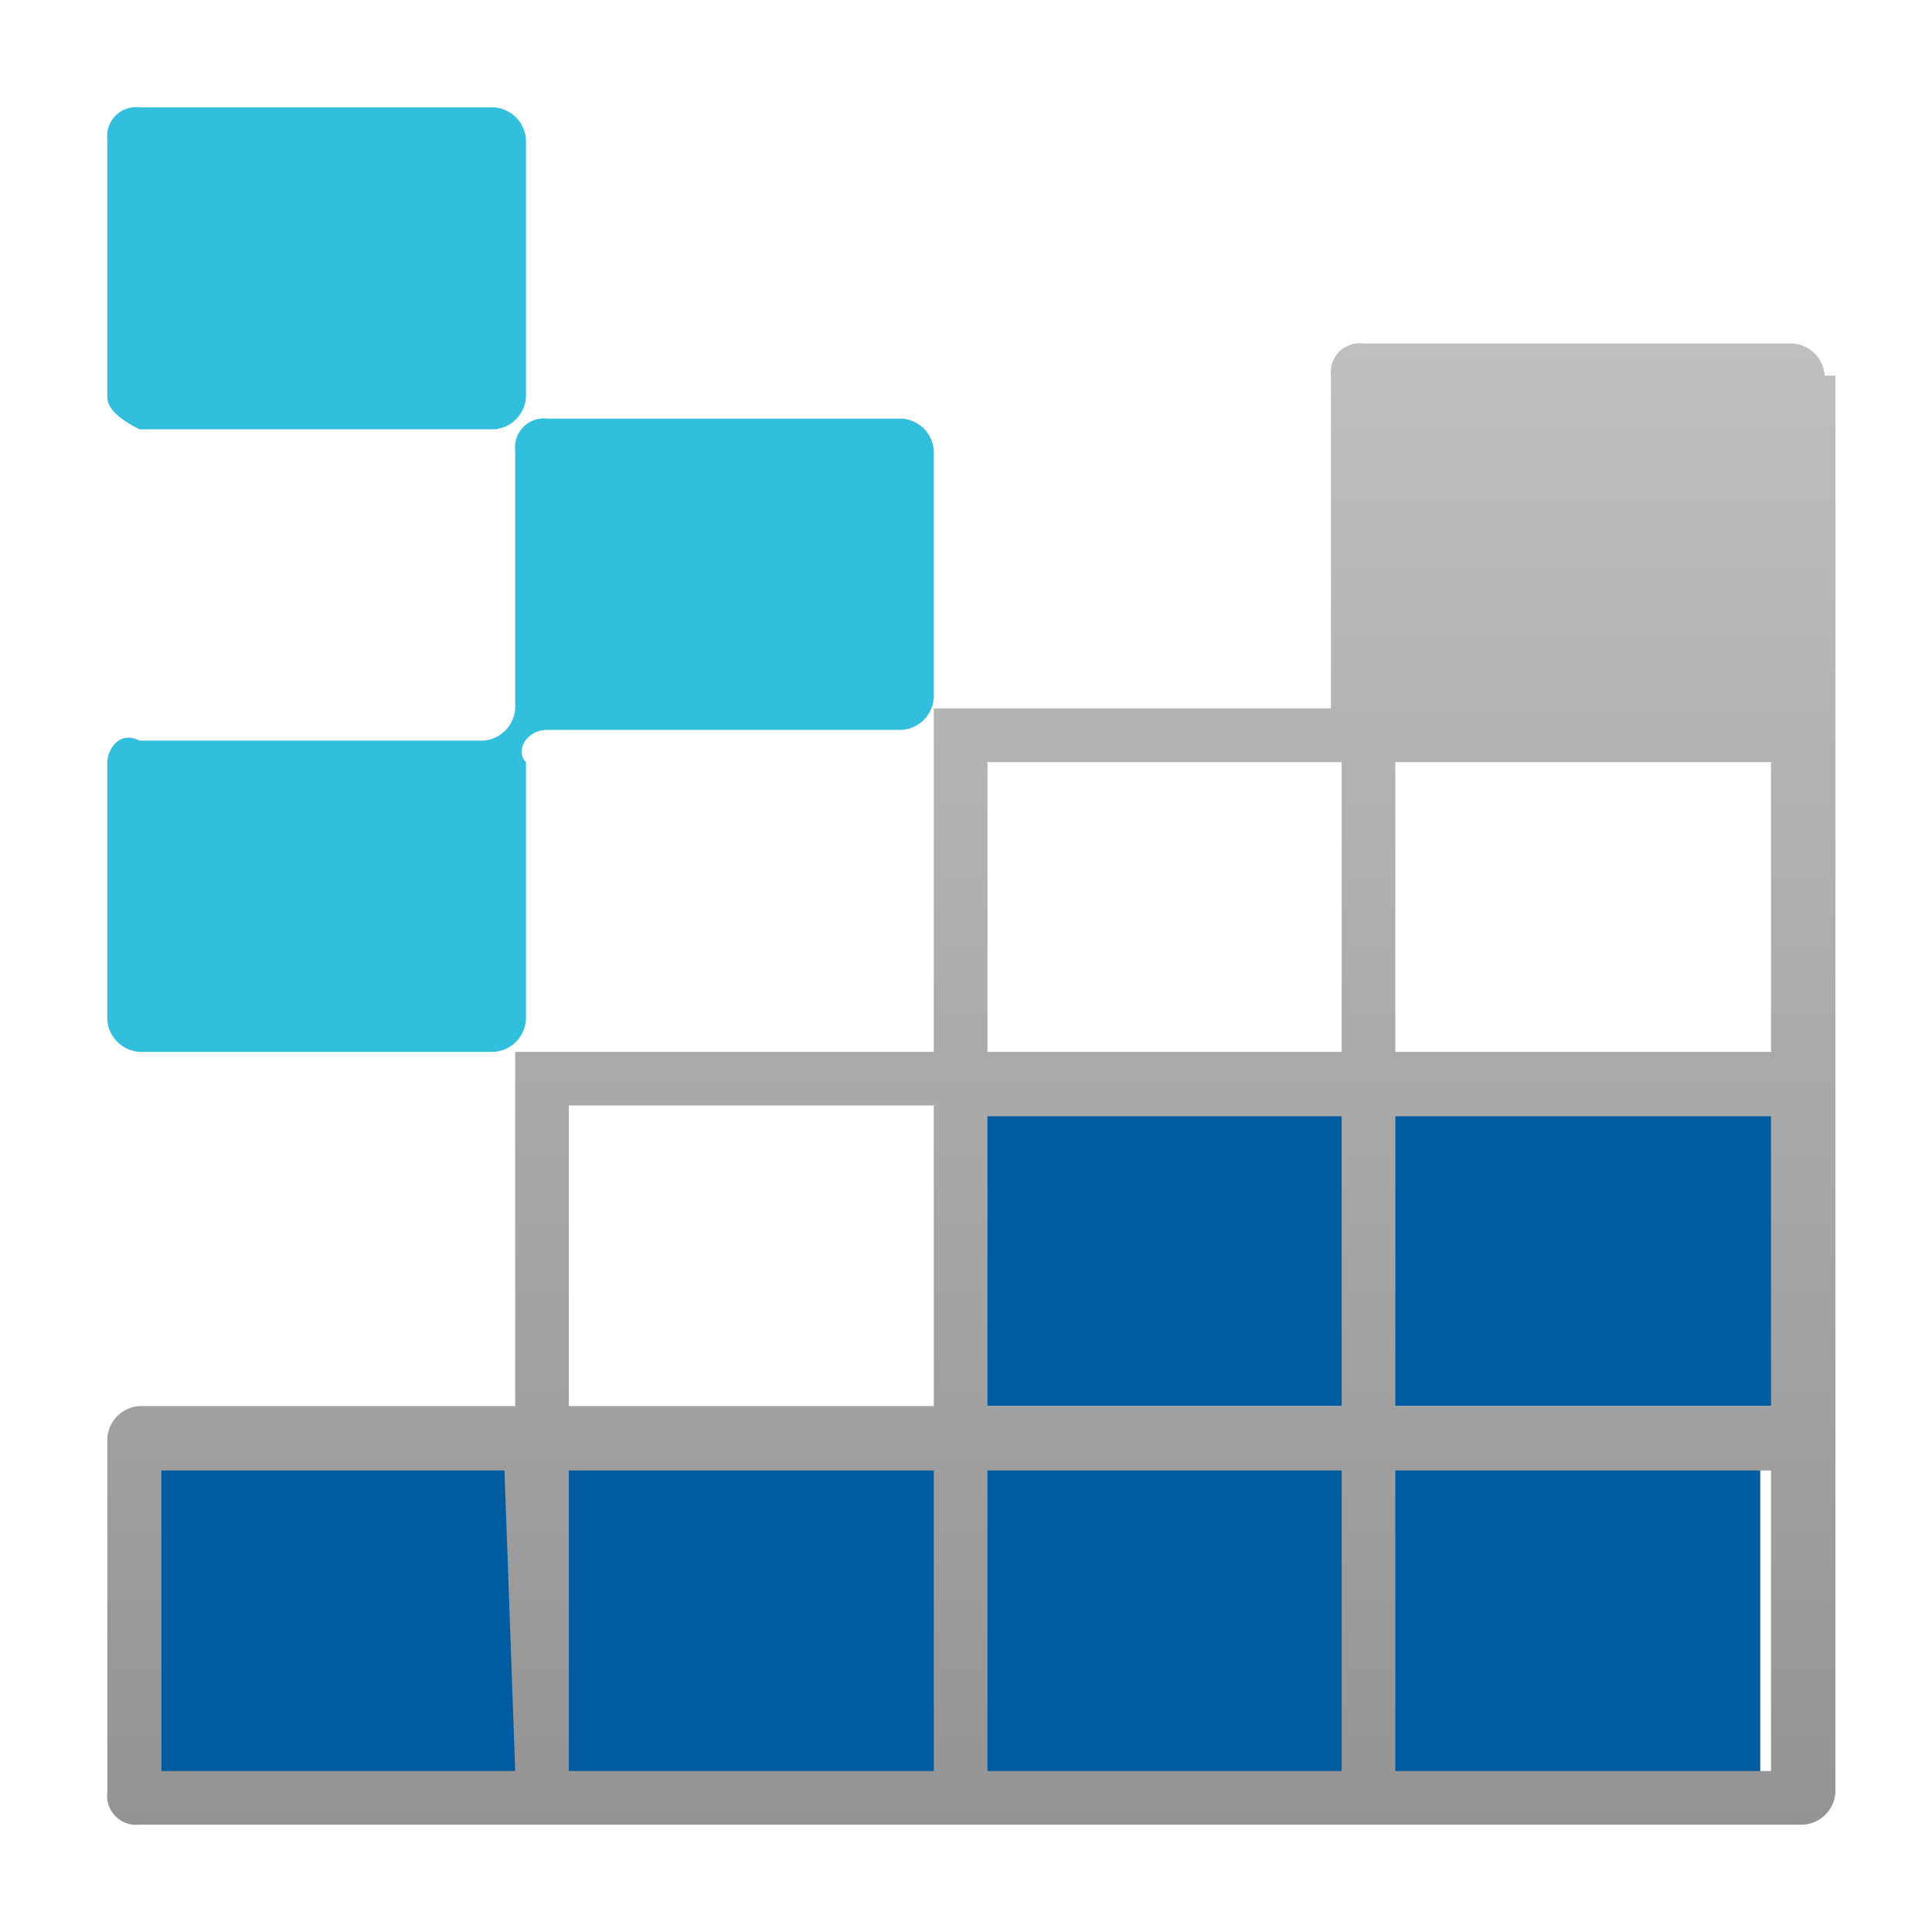<svg viewBox="0 0 18 18" class="" role="presentation" focusable="false" xmlns:svg="http://www.w3.org/2000/svg" xmlns:xlink="http://www.w3.org/1999/xlink" id="FxSymbol0-069" data-type="1"><g><title>Icon-91Artboard 1</title><path fill="#005ba1" d="M9 10.2h7.9v2.9H9z"></path><path d="M1.3 1h3.3a.32.32 0 0 1 .3.3v2.4a.32.32 0 0 1-.3.3H1.3Q1 3.85 1 3.7V1.3a.27.27 0 0 1 .3-.3z" fill="#32bedd"></path><path fill="#005ba1" d="M1.5 13.5h14.9v3.1H1.5z"></path><path d="M5.1 6.8h3.3a.32.32 0 0 0 .3-.3V4.2a.32.32 0 0 0-.3-.3H5.1a.27.27 0 0 0-.3.3v2.4a.32.32 0 0 1-.3.3H1.3c-.2-.1-.3.1-.3.2v2.4a.32.32 0 0 0 .3.3h3.3a.32.32 0 0 0 .3-.3V7.1c-.1-.1 0-.3.2-.3z" fill="#32bedd"></path><path d="M17 3.5a.32.32 0 0 0-.3-.3h-4a.27.27 0 0 0-.3.3v3.1H8.7v3.2H4.8v3.3H1.3a.32.32 0 0 0-.3.3v3.3a.27.27 0 0 0 .3.3h15.5a.32.32 0 0 0 .3-.3V3.5zm-12.2 13H1.5v-2.8h3.2zm3.9 0H5.3v-2.8h3.4zm0-3.4H5.3v-2.8h3.4zm.5-6h3.3v2.7H9.2zm0 3.3h3.3v2.7H9.2zm0 6.1v-2.8h3.3v2.8zm3.8-6.1h3.5v2.7H13zm3.5-.6H13V7.1h3.5zM13 16.5v-2.8h3.5v2.8z" fill="url(#b21895ff-039f-470f-b1b0-2269a7759626)"></path></g><defs>
<linearGradient id="b21895ff-039f-470f-b1b0-2269a7759626" x1="9.05" y1="3" x2="9.05" y2="16.8" gradientTransform="matrix(1 0 0 -1 0 20)" gradientUnits="userSpaceOnUse"><stop offset="0" stop-color="#949494"></stop><stop offset="1" stop-color="#bfbfbf"></stop></linearGradient>
</defs>
</svg>